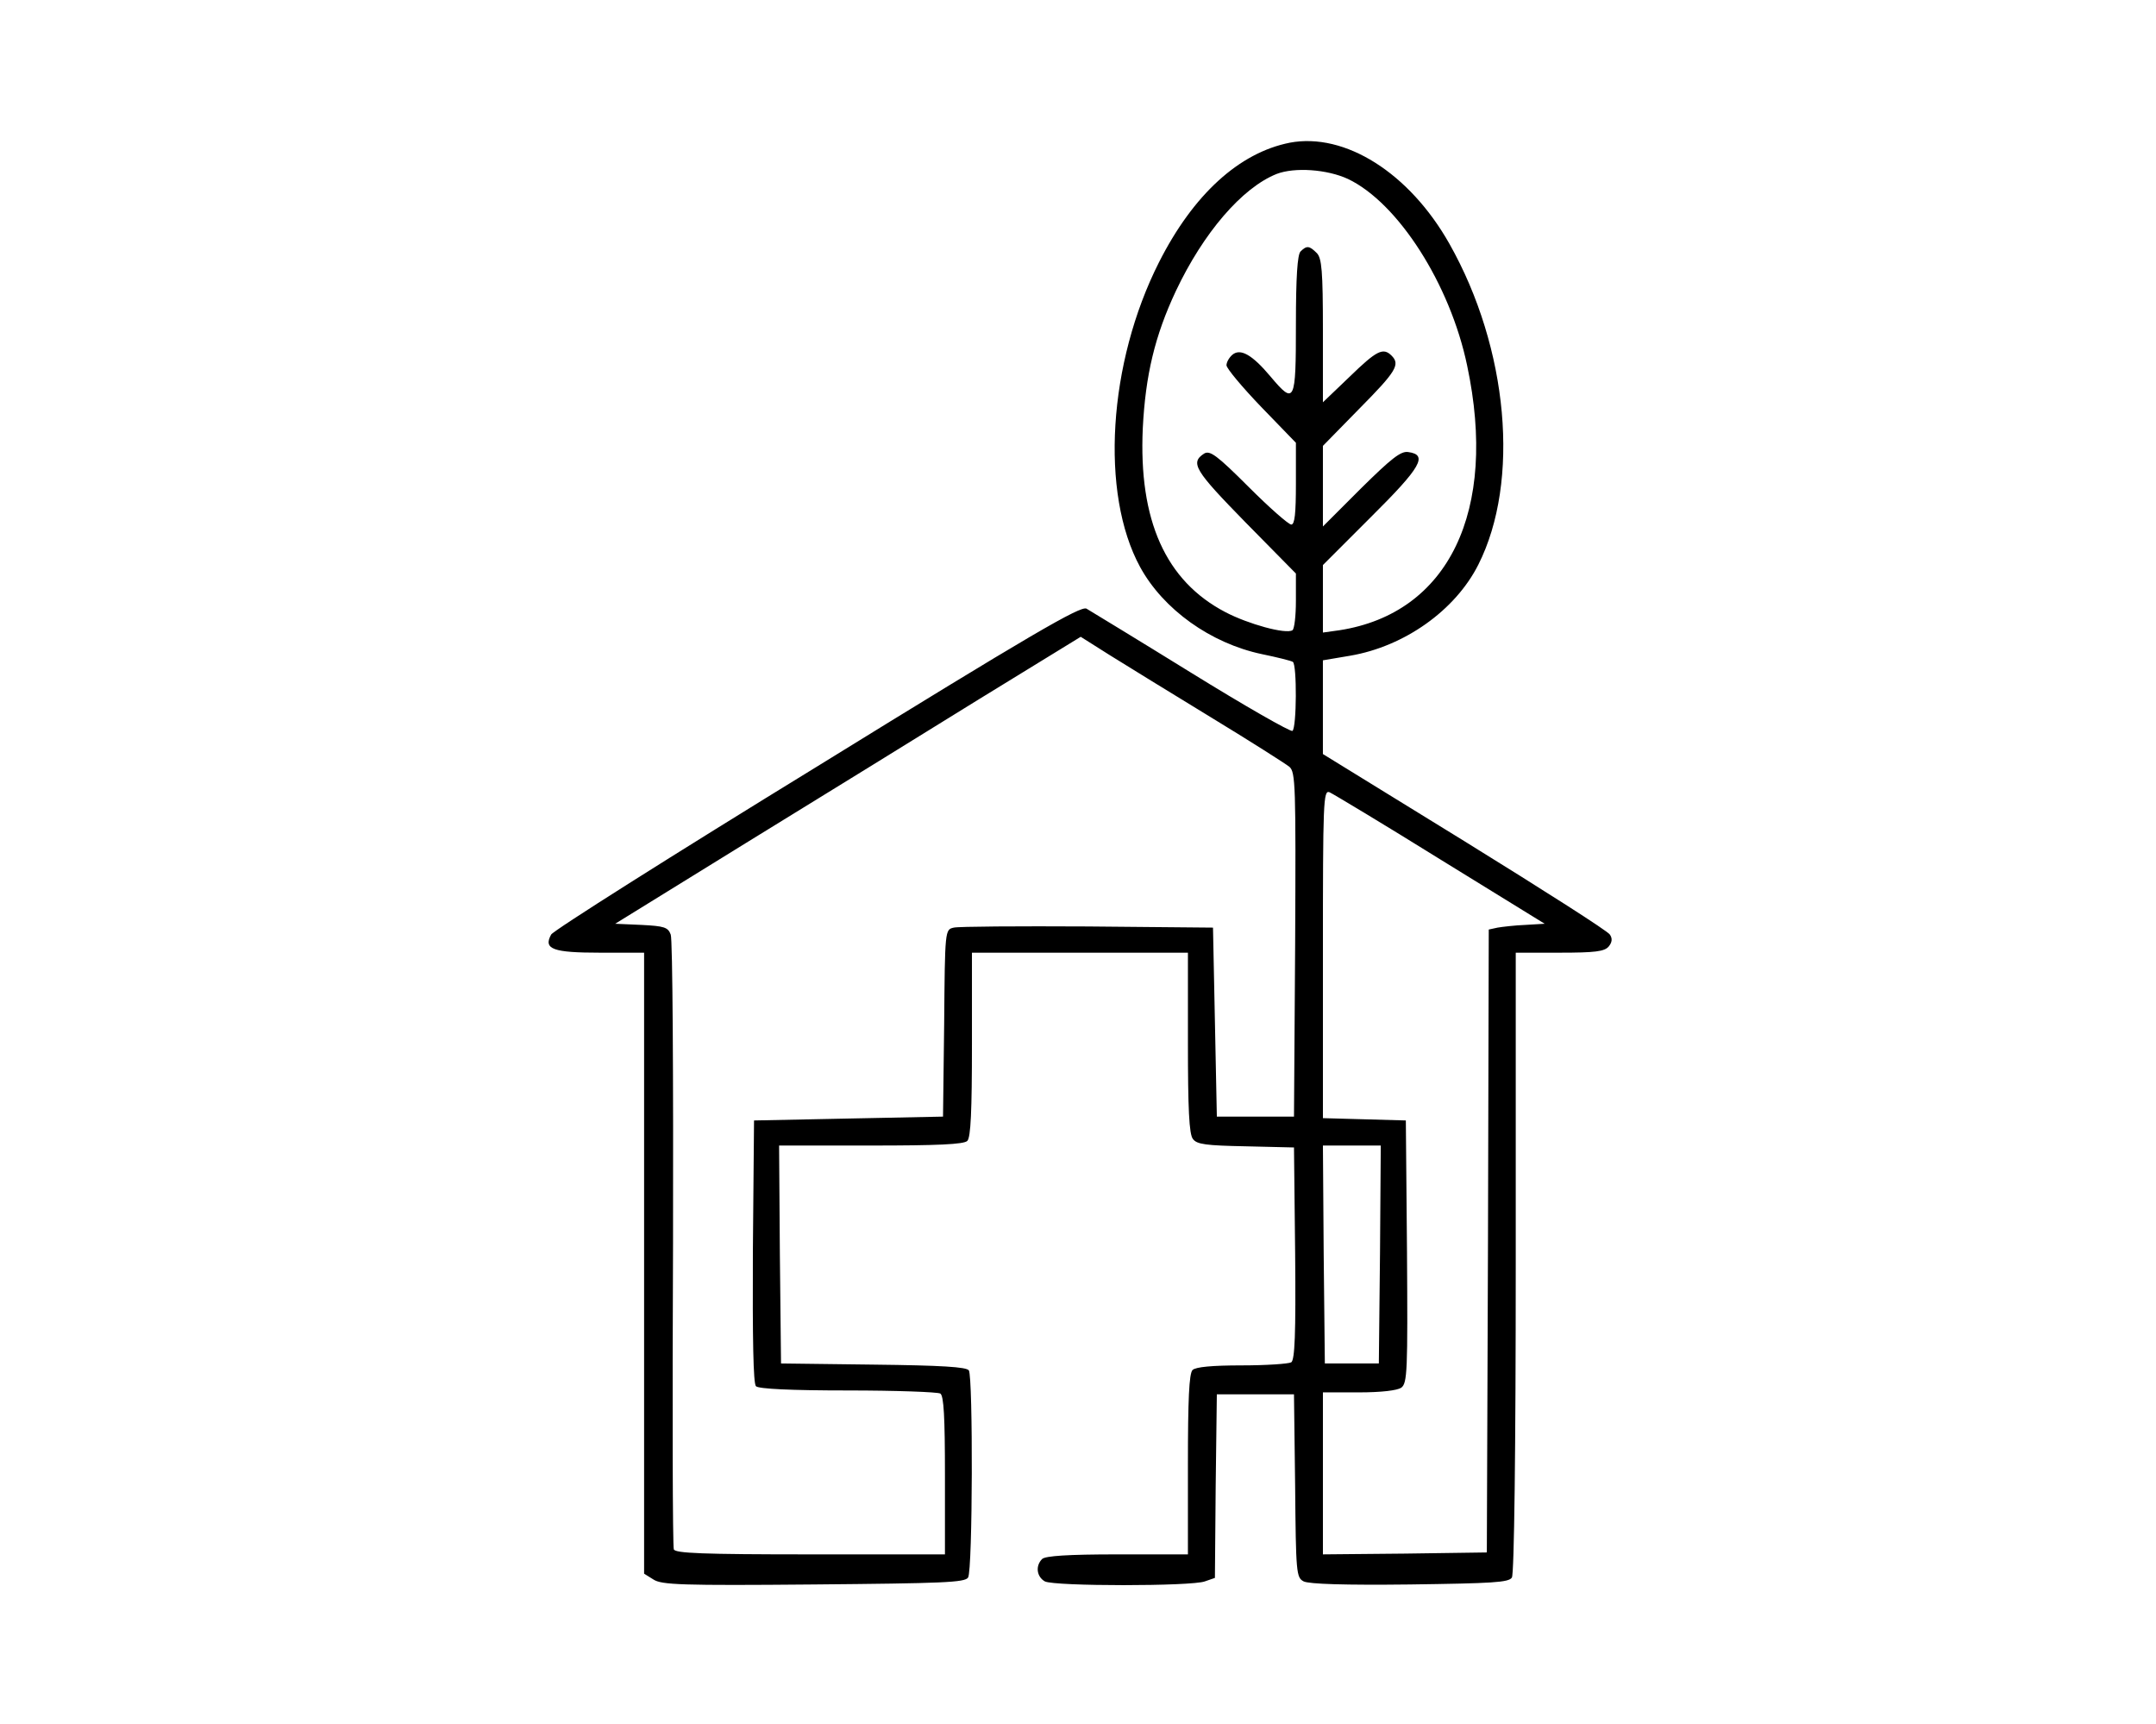 <svg version="1.0" xmlns="http://www.w3.org/2000/svg"
    width="559pt" height="447pt" viewBox="0 0 559 447"
    preserveAspectRatio="xMidYMid meet">

    <g transform="translate(0,447) scale(0.1,-0.1)"
        fill="#000000" stroke="none">
        <path
            d="M3344 4100 c-131 -26 -250 -134 -339 -310 -132 -261 -153 -599 -49
-790 60 -110 183 -198 316 -226 39 -8 75 -17 80 -20 11 -7 10 -171 -1 -179 -5
-3 -124 65 -263 151 -139 86 -261 160 -271 166 -15 8 -144 -67 -698 -409 -375
-230 -685 -426 -690 -436 -21 -38 5 -47 127 -47 l114 0 0 -805 0 -805 24 -15
c21 -14 73 -16 415 -13 335 3 393 5 401 18 12 18 13 520 2 537 -6 9 -71 13
-247 15 l-240 3 -3 283 -2 282 238 0 c172 0 241 3 250 12 9 9 12 78 12 250 l0
238 280 0 280 0 0 -233 c0 -171 3 -238 13 -250 10 -14 34 -17 137 -19 l125 -3
3 -274 c2 -213 -1 -276 -10 -283 -7 -4 -65 -8 -128 -8 -77 0 -120 -4 -128 -12
-9 -9 -12 -77 -12 -245 l0 -233 -183 0 c-129 0 -187 -4 -195 -12 -18 -18 -14
-46 7 -58 25 -13 381 -13 415 0 l26 9 2 238 3 238 100 0 100 0 3 -237 c2 -226
3 -238 22 -248 14 -7 107 -10 276 -8 213 3 256 5 264 18 6 9 10 330 10 818 l0
802 114 0 c91 0 116 3 127 16 9 11 10 21 3 31 -5 9 -175 117 -377 242 l-367
226 0 122 0 121 71 12 c140 24 272 117 332 236 109 216 78 561 -75 832 -104
184 -271 289 -414 262z m151 -94 c130 -62 265 -273 309 -484 80 -377 -48 -642
-331 -686 l-43 -6 0 88 0 87 125 125 c130 129 148 161 96 168 -19 3 -44 -17
-122 -94 l-99 -99 0 105 0 104 95 97 c95 96 106 114 83 137 -22 22 -39 13
-109 -55 l-69 -66 0 186 c0 155 -3 188 -16 201 -19 19 -26 20 -42 4 -8 -8 -12
-65 -12 -190 0 -202 -3 -209 -66 -134 -47 56 -78 74 -99 56 -8 -7 -15 -19 -15
-27 0 -8 41 -57 90 -108 l90 -93 0 -106 c0 -77 -3 -106 -12 -106 -7 0 -57 44
-110 97 -83 83 -101 96 -116 87 -37 -24 -24 -44 107 -178 l131 -133 0 -71 c0
-39 -4 -73 -9 -76 -17 -11 -115 16 -174 47 -155 81 -225 238 -214 477 7 137
31 239 86 356 71 150 171 267 261 303 47 18 131 12 185 -13z m-355 -1396 c102
-62 193 -120 203 -128 16 -14 17 -46 15 -461 l-3 -446 -100 0 -100 0 -5 245
-5 245 -325 3 c-179 1 -335 0 -347 -3 -23 -5 -23 -6 -25 -248 l-3 -242 -245
-5 -245 -5 -3 -339 c-1 -230 1 -343 8 -350 7 -7 91 -11 238 -11 125 0 233 -4
240 -8 9 -6 12 -60 12 -213 l0 -204 -349 0 c-280 0 -350 3 -354 13 -3 8 -4
364 -2 793 1 428 -1 789 -6 801 -7 19 -17 22 -76 25 l-68 3 340 210 c187 115
458 282 603 372 l264 162 76 -48 c42 -26 160 -99 262 -161z m594 -368 l271
-167 -50 -3 c-27 -1 -60 -5 -72 -7 l-23 -5 -2 -808 -3 -807 -212 -3 -213 -2 0
210 0 210 93 0 c59 0 99 5 110 12 16 12 17 42 15 353 l-3 340 -107 3 -108 3 0
425 c0 397 1 426 17 420 9 -4 139 -82 287 -174z m-156 -1024 l-3 -283 -70 0
-70 0 -3 283 -2 282 75 0 75 0 -2 -282z" />
    </g>
</svg>